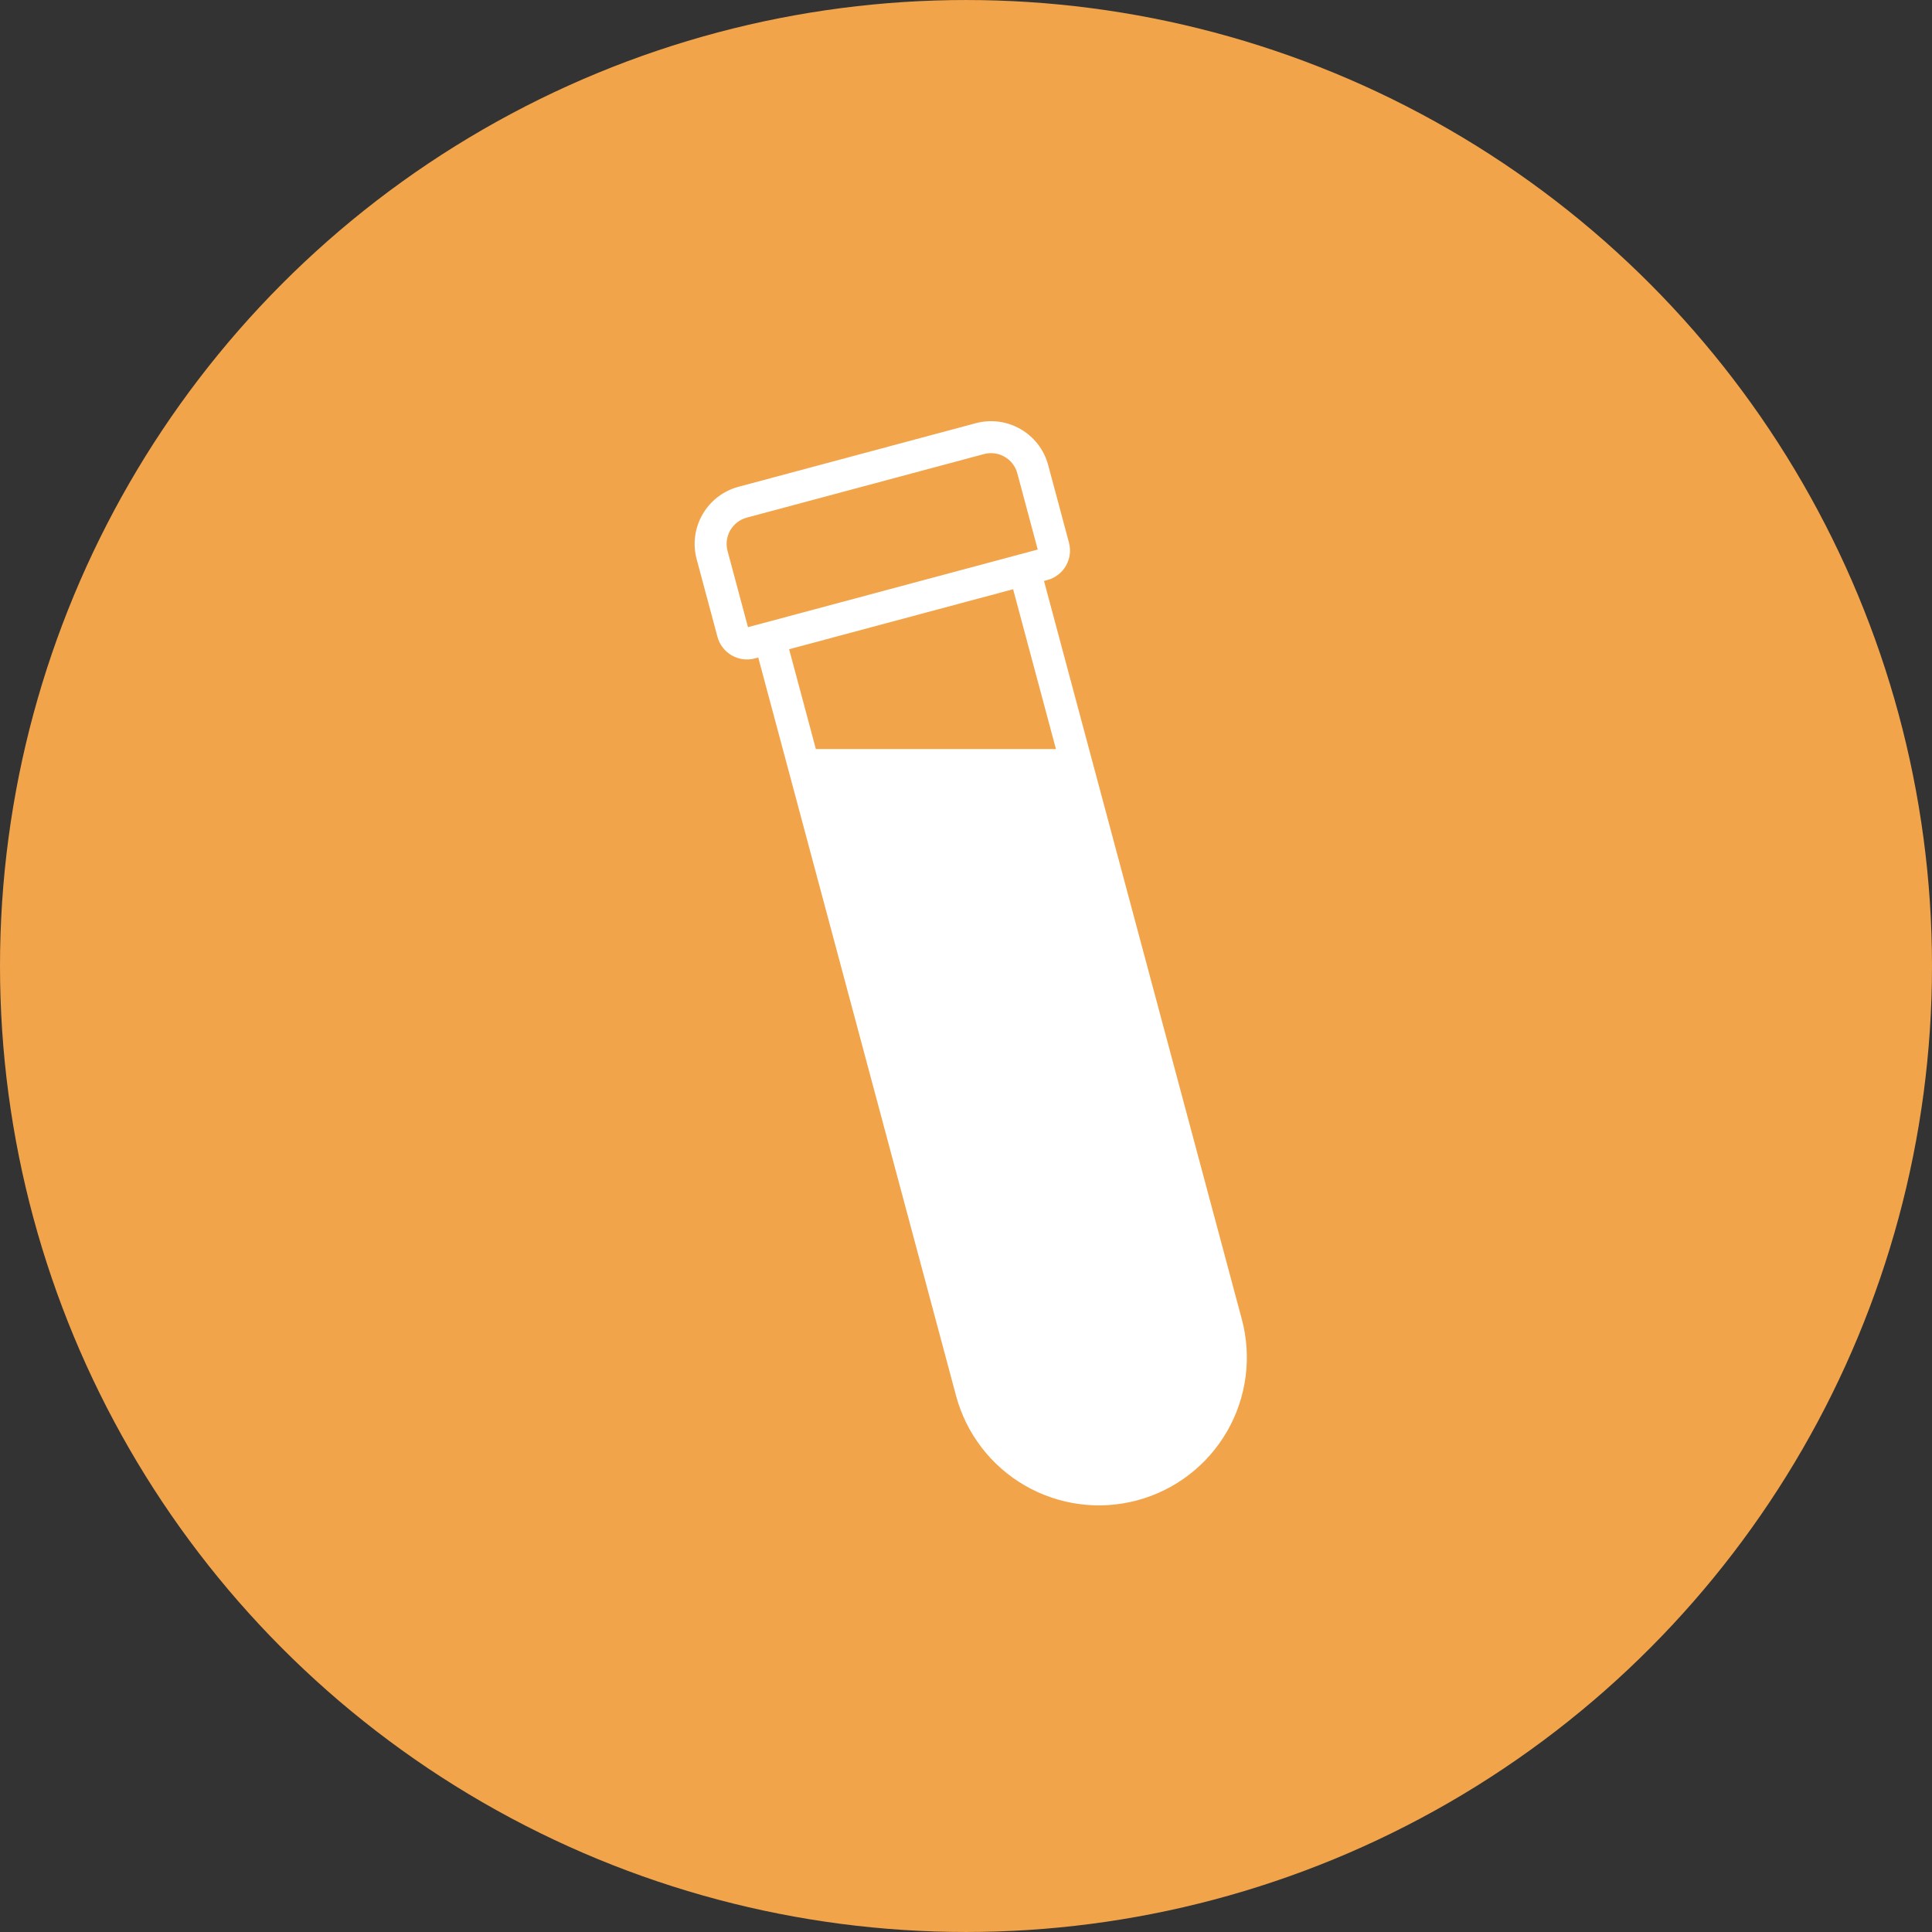 <?xml version="1.0" encoding="UTF-8"?>
<svg width="752pt" height="752pt" version="1.1" viewBox="0 0 752 752" xmlns="http://www.w3.org/2000/svg">
 <rect x="0" y="0" width="752" height="752" fill="#333333" stroke="none"/>
 <g>
  <path d="m752 376c0 134.33-71.664 258.46-188 325.62-116.34 67.168-259.66 67.168-376 0-116.34-67.164-188-191.29-188-325.62s71.664-258.46 188-325.62c116.34-67.168 259.66-67.168 376 0 116.34 67.164 188 191.29 188 325.62" fill="#f2a44a"/>
  <path d="m306.75 299.26c0.02 0.078 0.039 0.16 0.062 0.234l65.316 243.78c3.953 14.746 13.602 27.324 26.824 34.957 13.223 7.633 28.941 9.703 43.688 5.75 14.75-3.949 27.324-13.598 34.957-26.82 7.637-13.223 9.707-28.941 5.754-43.688l-58.199-217.2c-0.02-0.074-0.039-0.156-0.062-0.23l-18.73-69.918 1.309-0.352c6.344-1.699 10.109-8.219 8.406-14.562l-8.09-30.191c-3.293-12.285-15.922-19.582-28.215-16.289-23.922 6.414-68.383 18.324-92.312 24.738-12.289 3.293-19.582 15.922-16.289 28.215 2.769 10.336 6.184 23.07 8.09 30.188 1.703 6.344 8.223 10.109 14.57 8.406l1.309-0.348 11.613 43.336zm0.402-46.555 10.406 38.844h93.449l-16.668-62.203zm96.766-38.805-112.78 30.219-7.949-29.664c-1.516-5.656 1.84-11.465 7.492-12.98l92.312-24.734c5.648-1.516 11.465 1.84 12.98 7.492l7.949 29.664z" fill="#fff" fill-rule="evenodd"/>
 </g>
</svg>
